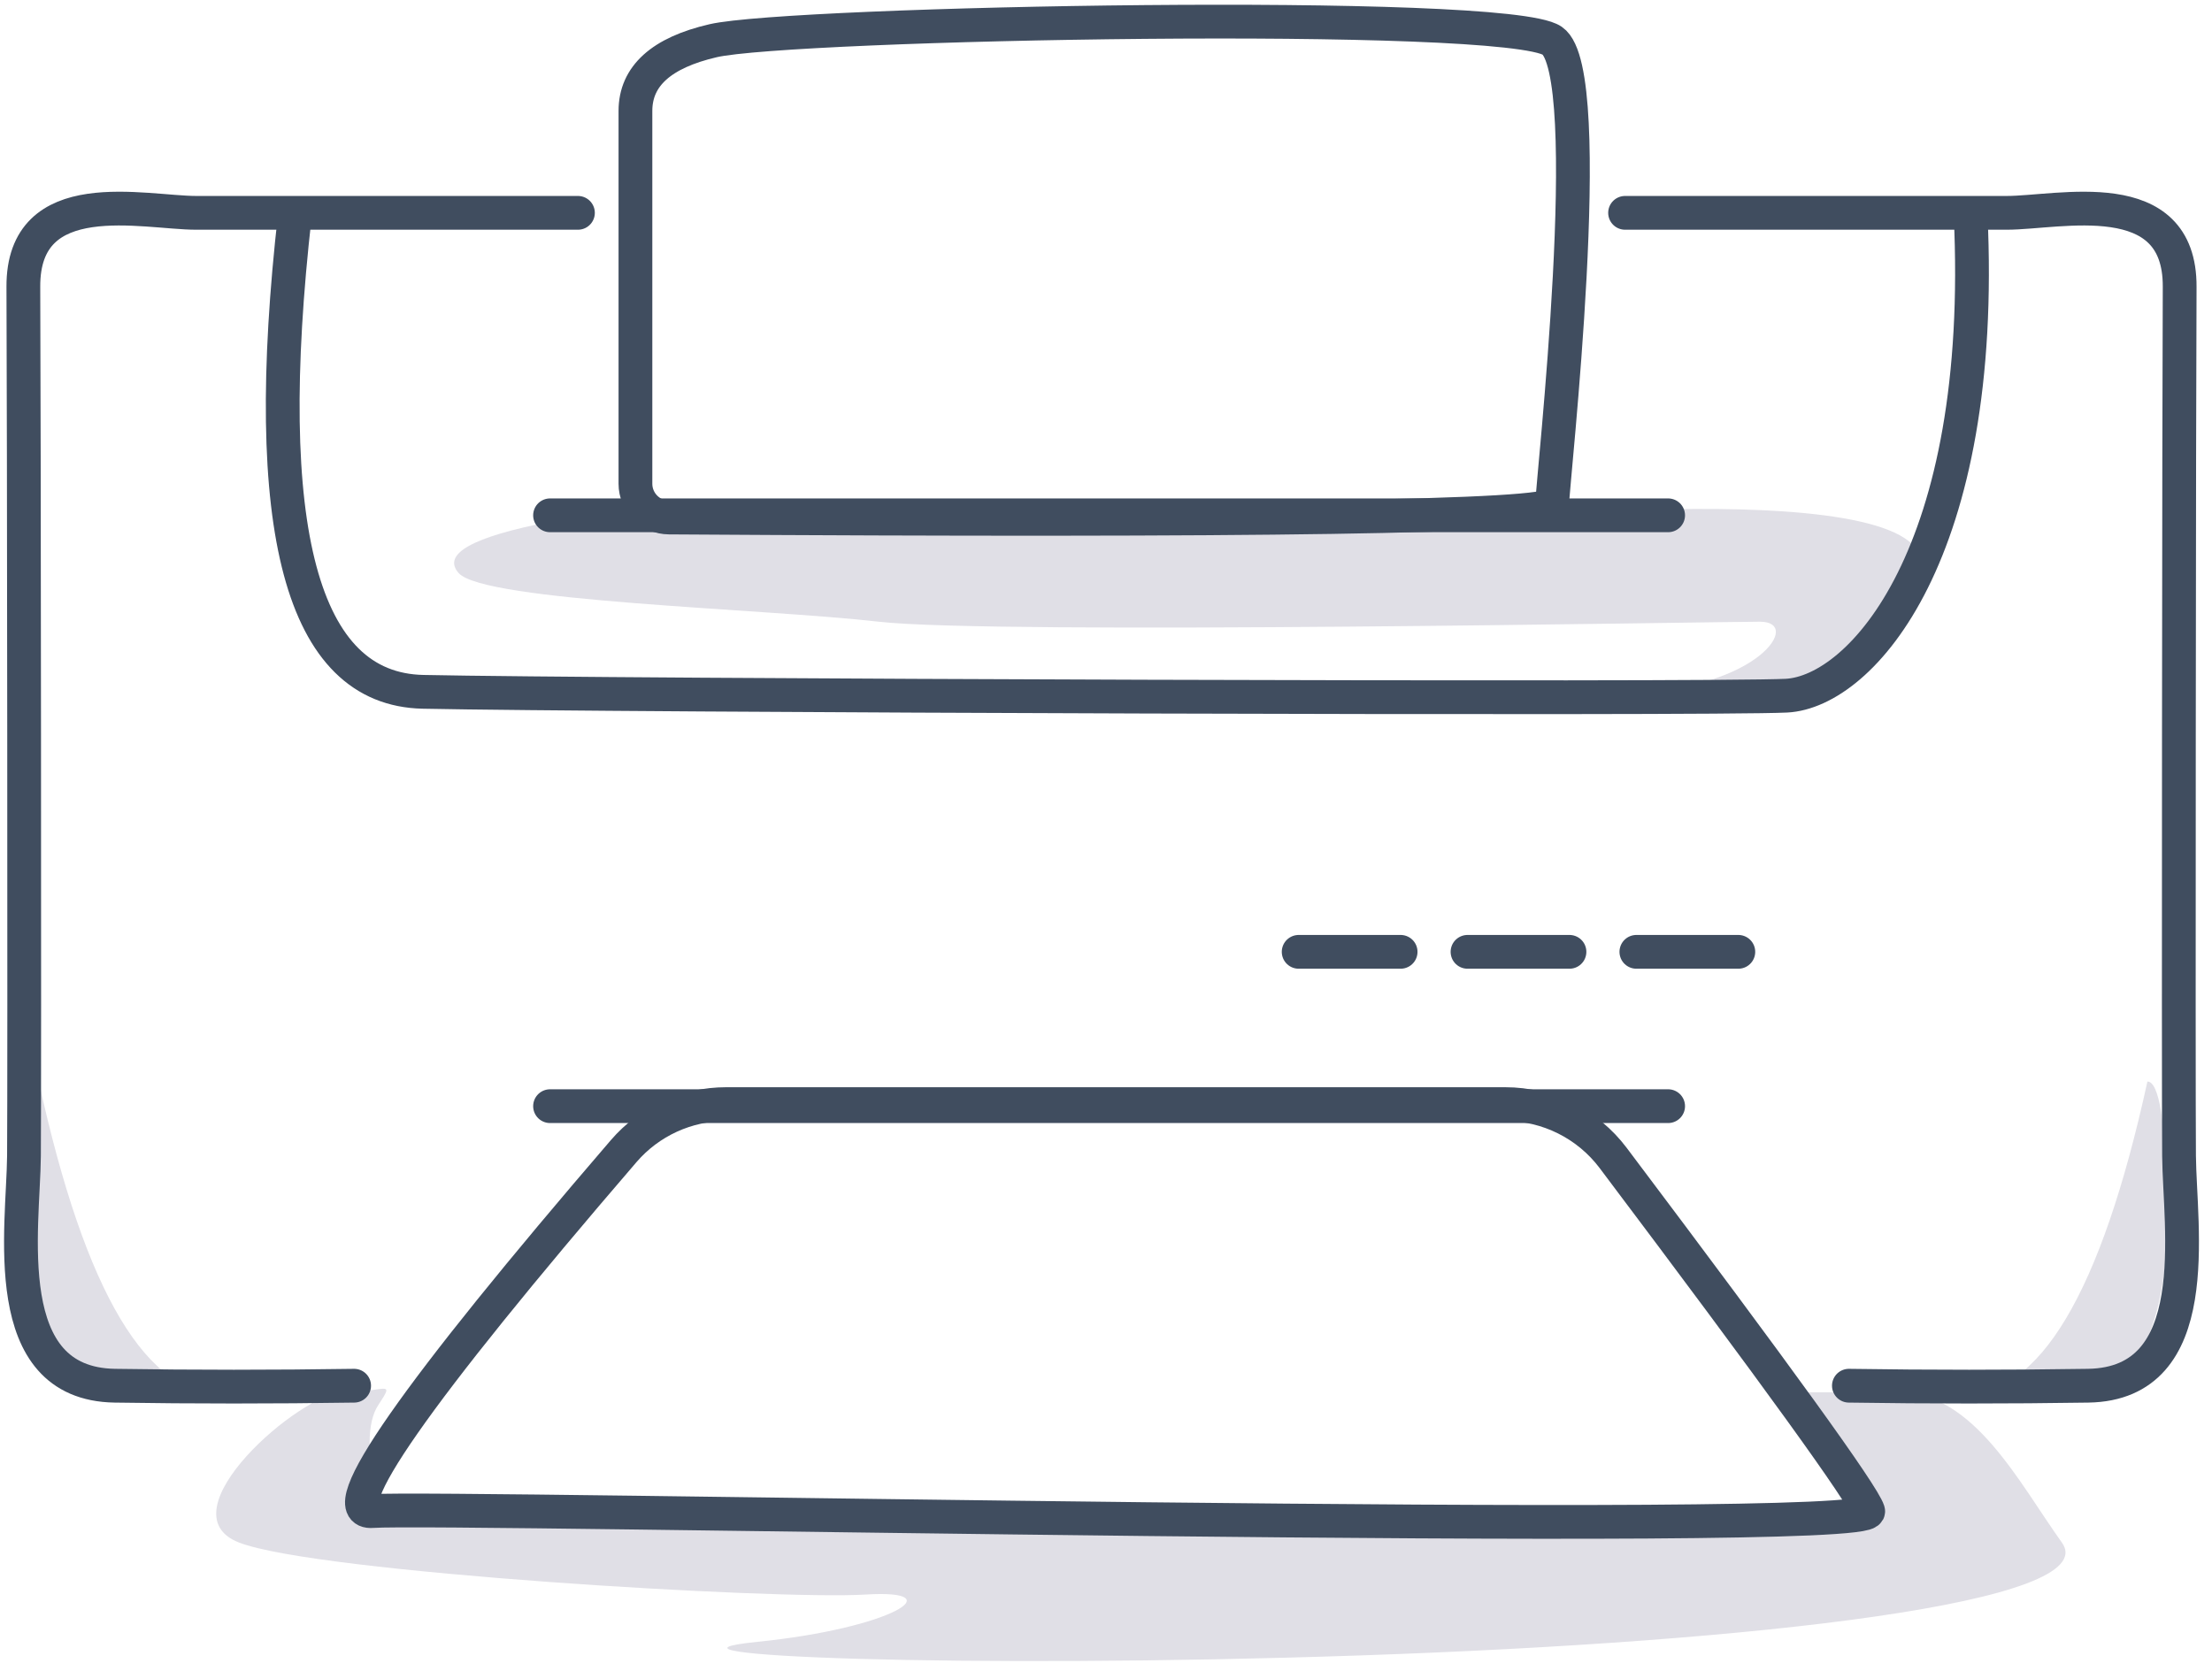 <?xml version="1.0" encoding="UTF-8"?>
<svg width="131px" height="99px" viewBox="0 0 131 99" version="1.1" xmlns="http://www.w3.org/2000/svg" xmlns:xlink="http://www.w3.org/1999/xlink">
    <!-- Generator: Sketch 48.2 (47327) - http://www.bohemiancoding.com/sketch -->
    <title>printed</title>
    <desc>Created with Sketch.</desc>
    <defs></defs>
    <g id="02_Lettering_Technique" stroke="none" stroke-width="1" fill="none" fill-rule="evenodd" transform="translate(-828, -282)">
        <g id="card" transform="translate(731, 250)">
            <g id="printed" transform="translate(98, 33)">
                <path d="M31.594,29.906 C26.971,30.802 25.16,31.815 26.163,32.946 C27.668,34.642 44.215,35.045 51.038,35.827 C57.86,36.61 100.643,35.827 103.227,35.827 C105.811,35.827 103.027,39.839 95.699,39.975 C90.814,40.067 94.338,40.112 106.272,40.112 C109.882,37.361 112.02,34.973 112.685,32.946 C113.683,29.906 106.699,29.098 99.226,29.149 C94.245,29.182 74.016,29.435 38.542,29.906 L31.594,29.906 Z" id="Path-17" fill="#E0DFE6"></path>
                <path d="M1.299,63.067 C4.045,75.615 7.73,81.785 12.355,81.577 C5.417,81.577 3.401,81.166 2.769,80.526 C2.137,79.887 -0.006,77.687 0.124,70.377 C0.21,65.503 0.602,63.067 1.299,63.067 Z" id="Path-19" fill="#E0DFE6"></path>
                <path d="M116.299,63.067 C119.045,75.615 122.73,81.785 127.355,81.577 C120.417,81.577 118.401,81.166 117.769,80.526 C117.137,79.887 114.994,77.687 115.124,70.377 C115.21,65.503 115.602,63.067 116.299,63.067 Z" id="Path-19" fill="#E0DFE6" transform="translate(121.237, 72.325) scale(-1, 1) translate(-121.237, -72.325) "></path>
                <path d="M19.329,81.474 C16.851,81.474 8.587,88.595 13.159,90.376 C17.731,92.157 45.002,93.78 50.253,93.455 C55.504,93.13 51.823,95.45 43.853,96.256 C35.884,97.062 55.939,97.868 79.534,97.062 C103.128,96.256 123.654,93.924 121.11,90.376 C118.567,86.827 115.899,81.474 111.442,81.474 C108.47,81.474 106.278,81.474 104.864,81.474 L109.673,88.055 L107.22,89.435 L21.406,88.055 C20.719,85.209 20.719,83.266 21.406,82.225 C22.437,80.663 21.806,81.474 19.329,81.474 Z" id="Path-18" fill="#E0DFE6"></path>
                <path d="M35.937,67.186 C23.541,81.596 18.578,88.704 21.05,88.51 C24.988,88.2 110.138,90.098 109.638,88.51 C109.33,87.528 104.295,80.555 94.534,67.591 L94.534,67.591 C93.023,65.584 90.656,64.403 88.143,64.403 L42.002,64.403 C39.672,64.403 37.457,65.419 35.937,67.186 Z" id="Path-2" stroke="#404D5F" stroke-width="2"></path>
                <path d="M31.575,64.525 L97.791,64.525" id="Path-3" stroke="#404D5F" stroke-width="2" stroke-linecap="round" stroke-linejoin="round"></path>
                <path d="M31.575,29.525 L97.791,29.525" id="Path-3" stroke="#404D5F" stroke-width="2" stroke-linecap="round" stroke-linejoin="round"></path>
                <path d="M36.632,5.571 L36.632,27.655 C36.632,28.754 37.52,29.648 38.619,29.655 C73.49,29.884 90.925,29.618 90.925,28.856 C90.925,27.692 93.686,3.301 90.925,1.411 C88.164,-0.48 45.842,0.345 41.237,1.411 C38.167,2.121 36.632,3.508 36.632,5.571 Z" id="Path-4" stroke="#404D5F" stroke-width="2"></path>
                <path d="M33.227,11.608 C20.232,11.608 12.699,11.608 10.629,11.608 C7.523,11.608 0.347,9.777 0.383,15.996 C0.42,22.214 0.456,63.194 0.42,67.465 C0.383,71.735 -1.206,80.976 5.804,81.084 C10.477,81.156 15.2,81.156 19.972,81.084" id="Path-5" stroke="#404D5F" stroke-width="2" stroke-linecap="round" stroke-linejoin="round"></path>
                <path d="M128.227,11.608 C115.232,11.608 107.699,11.608 105.629,11.608 C102.523,11.608 95.347,9.777 95.383,15.996 C95.42,22.214 95.456,63.194 95.42,67.465 C95.383,71.735 93.794,80.976 100.804,81.084 C105.477,81.156 110.2,81.156 114.972,81.084" id="Path-5" stroke="#404D5F" stroke-width="2" stroke-linecap="round" stroke-linejoin="round" transform="translate(111.734, 46.247) scale(-1, 1) translate(-111.734, -46.247) "></path>
                <path d="M75.91,55.383 C79.375,55.383 81.388,55.383 81.948,55.383" id="Path-6" stroke="#404D5F" stroke-width="2" stroke-linecap="round" stroke-linejoin="round"></path>
                <path d="M85.91,55.383 C89.375,55.383 91.388,55.383 91.948,55.383" id="Path-6" stroke="#404D5F" stroke-width="2" stroke-linecap="round" stroke-linejoin="round"></path>
                <path d="M95.91,55.383 C99.375,55.383 101.388,55.383 101.948,55.383" id="Path-6" stroke="#404D5F" stroke-width="2" stroke-linecap="round" stroke-linejoin="round"></path>
                <path d="M16.47,11.684 C14.346,30.397 16.874,39.83 24.052,39.981 C34.82,40.209 100.344,40.436 104.796,40.209 C109.248,39.981 116.66,31.743 115.702,11.684" id="Path-7" stroke="#404D5F" stroke-width="2" stroke-linecap="round" stroke-linejoin="round"></path>
            </g>
        </g>
    </g>
</svg>